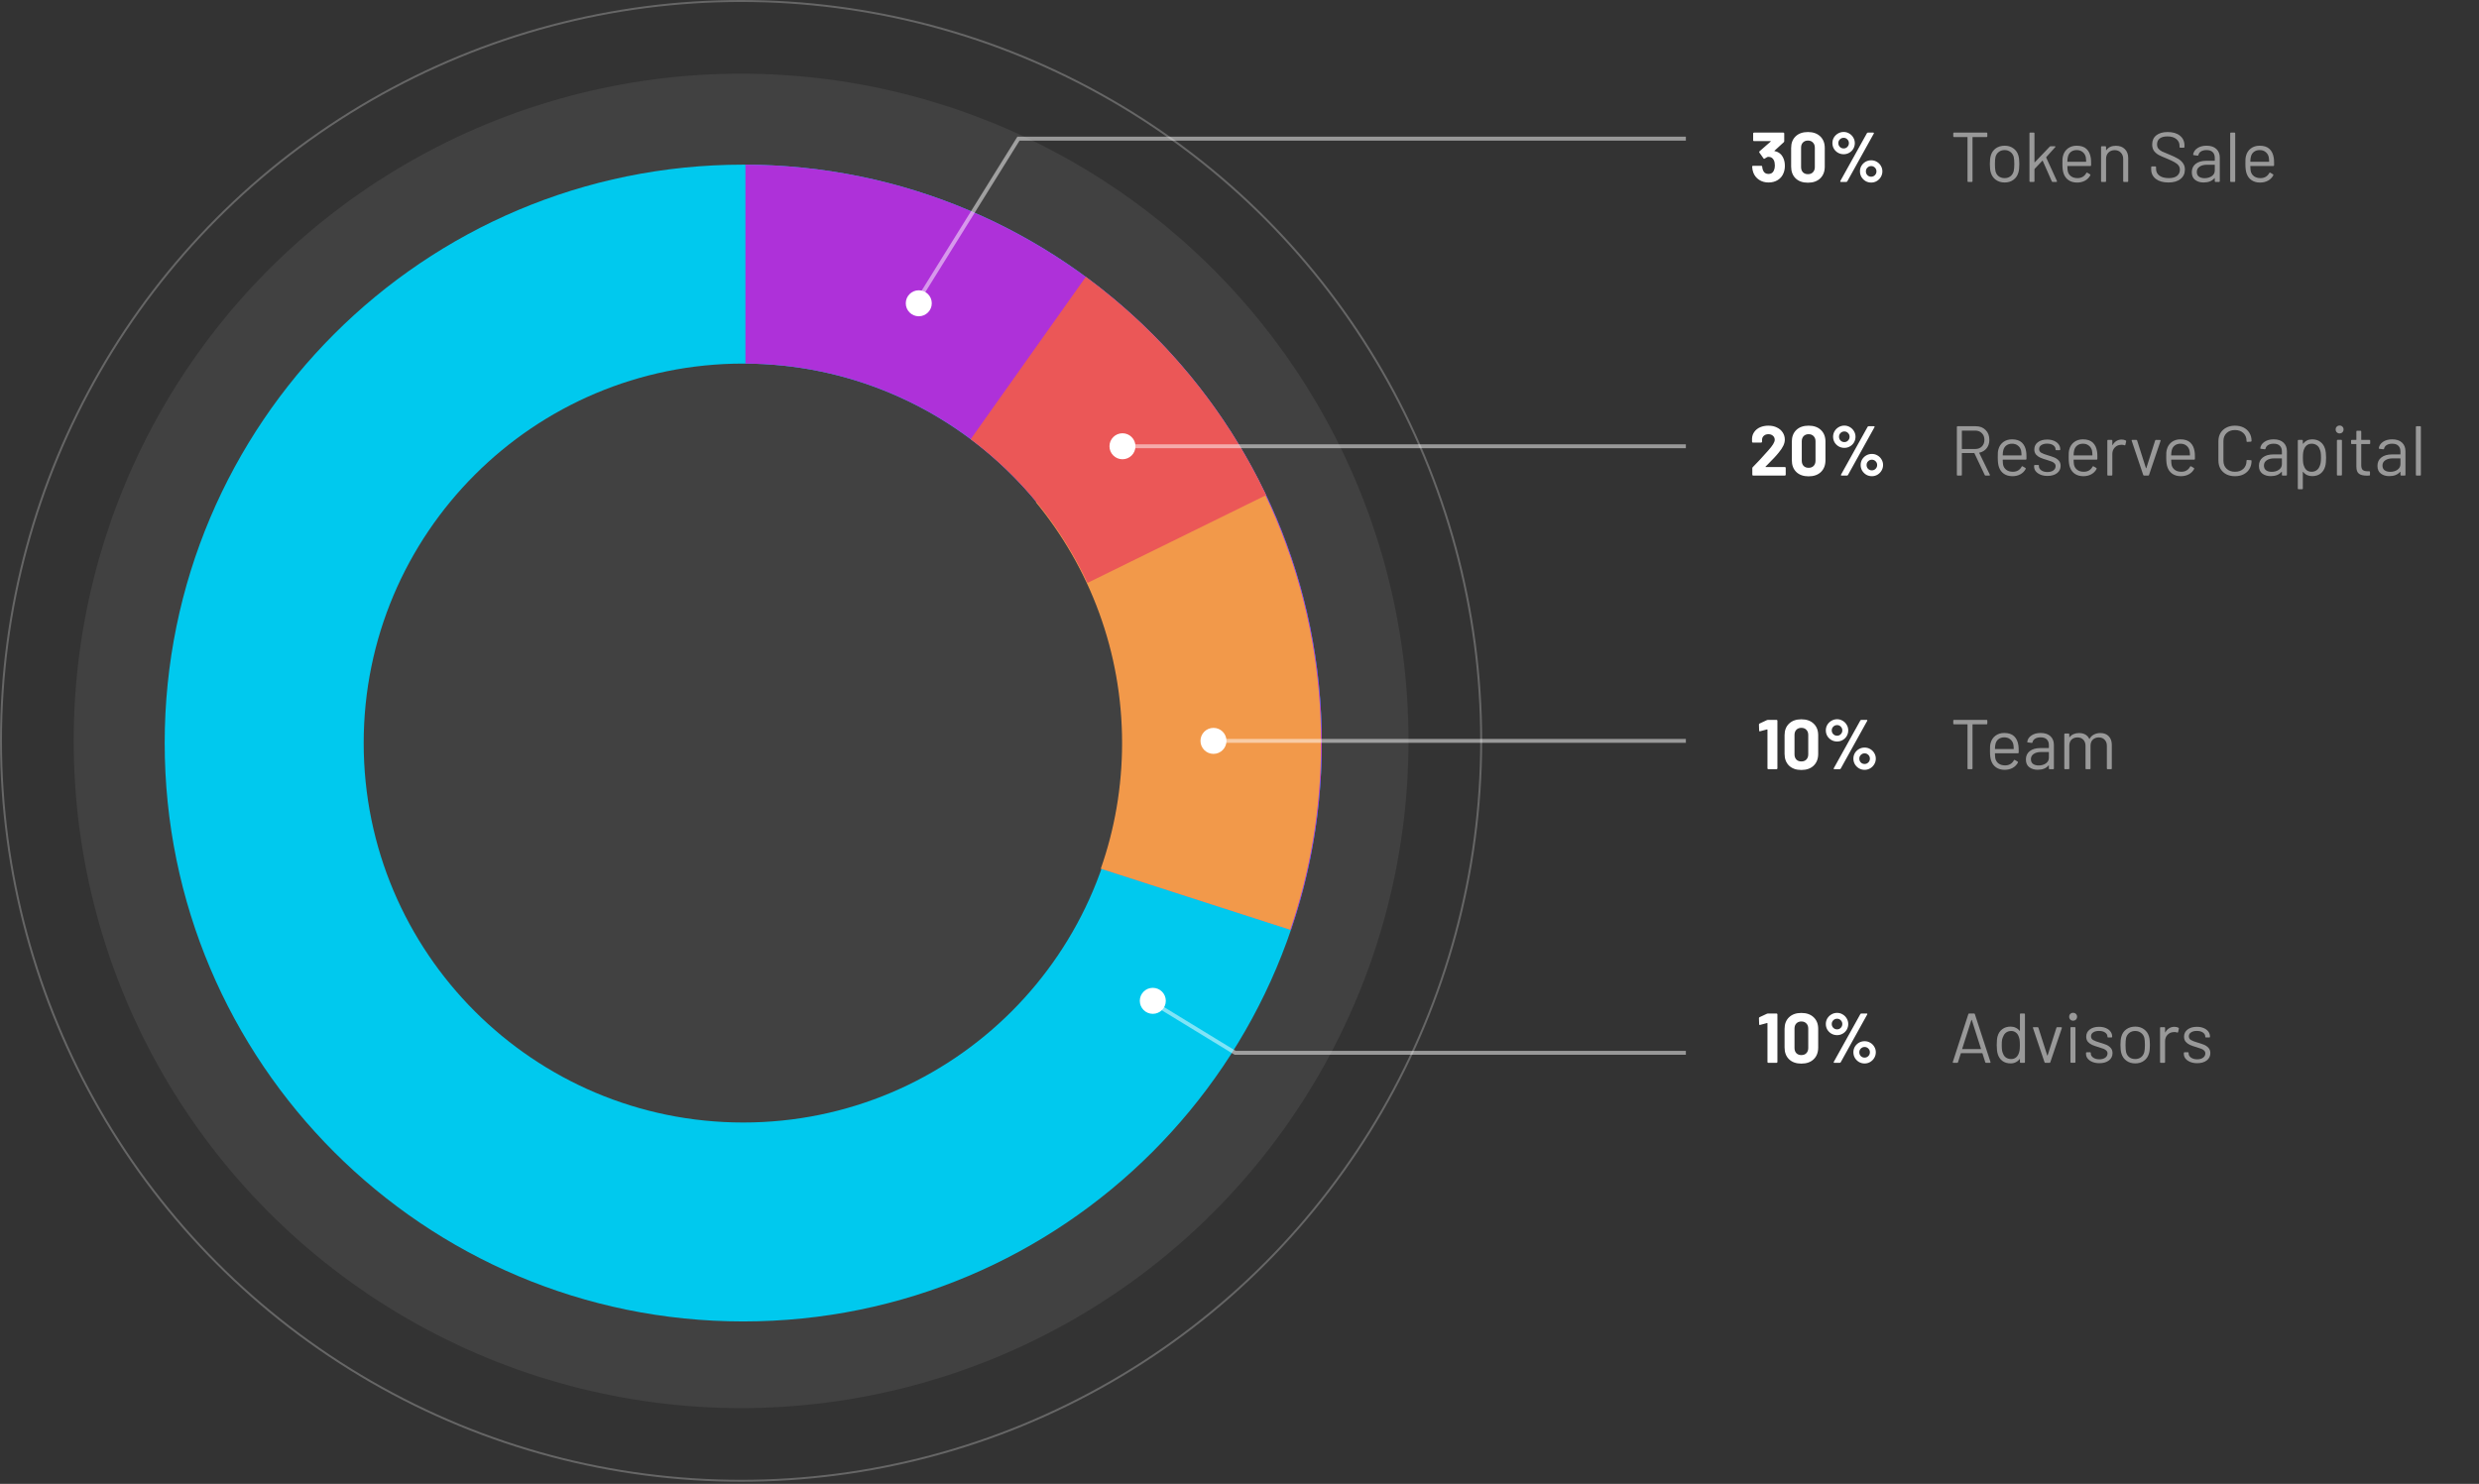 <svg width="633" height="379" viewBox="0 0 633 379" fill="none" xmlns="http://www.w3.org/2000/svg">
<rect x="0" y="0" width="633" height="379" fill="#333333" stroke="none"/>
<path d="M507.271 33.867C507.391 33.867 507.451 33.927 507.451 34.047V34.821C507.451 34.941 507.391 35.001 507.271 35.001H503.743C503.695 35.001 503.671 35.025 503.671 35.073V46.287C503.671 46.407 503.611 46.467 503.491 46.467H502.573C502.453 46.467 502.393 46.407 502.393 46.287V35.073C502.393 35.025 502.369 35.001 502.321 35.001H498.937C498.817 35.001 498.757 34.941 498.757 34.821V34.047C498.757 33.927 498.817 33.867 498.937 33.867H507.271ZM511.879 46.611C511.015 46.611 510.271 46.389 509.647 45.945C509.023 45.501 508.591 44.889 508.351 44.109C508.183 43.557 508.099 42.819 508.099 41.895C508.099 40.971 508.183 40.239 508.351 39.699C508.579 38.931 509.005 38.325 509.629 37.881C510.253 37.437 511.009 37.215 511.897 37.215C512.749 37.215 513.481 37.437 514.093 37.881C514.717 38.325 515.143 38.925 515.371 39.681C515.539 40.197 515.623 40.935 515.623 41.895C515.623 42.867 515.539 43.605 515.371 44.109C515.143 44.889 514.717 45.501 514.093 45.945C513.481 46.389 512.743 46.611 511.879 46.611ZM511.879 45.495C512.455 45.495 512.947 45.339 513.355 45.027C513.763 44.703 514.039 44.271 514.183 43.731C514.291 43.299 514.345 42.693 514.345 41.913C514.345 41.121 514.297 40.515 514.201 40.095C514.057 39.555 513.775 39.129 513.355 38.817C512.947 38.493 512.449 38.331 511.861 38.331C511.273 38.331 510.775 38.493 510.367 38.817C509.959 39.129 509.683 39.555 509.539 40.095C509.443 40.515 509.395 41.121 509.395 41.913C509.395 42.705 509.443 43.311 509.539 43.731C509.671 44.271 509.941 44.703 510.349 45.027C510.769 45.339 511.279 45.495 511.879 45.495ZM518.394 46.467C518.274 46.467 518.214 46.407 518.214 46.287V34.047C518.214 33.927 518.274 33.867 518.394 33.867H519.312C519.432 33.867 519.492 33.927 519.492 34.047V41.409C519.492 41.433 519.498 41.451 519.51 41.463C519.534 41.475 519.558 41.469 519.582 41.445L523.398 37.449C523.458 37.389 523.53 37.359 523.614 37.359H524.694C524.766 37.359 524.814 37.383 524.838 37.431C524.862 37.479 524.85 37.527 524.802 37.575L522.498 40.131C522.474 40.155 522.468 40.185 522.48 40.221L525.234 46.251L525.252 46.323C525.252 46.419 525.198 46.467 525.09 46.467H524.118C524.022 46.467 523.956 46.419 523.92 46.323L521.598 41.067C521.574 41.019 521.544 41.013 521.508 41.049L519.528 43.137C519.504 43.161 519.492 43.191 519.492 43.227V46.287C519.492 46.407 519.432 46.467 519.312 46.467H518.394ZM533.881 40.383C533.929 40.719 533.953 41.139 533.953 41.643V42.219C533.953 42.339 533.893 42.399 533.773 42.399H527.959C527.911 42.399 527.887 42.423 527.887 42.471C527.911 43.131 527.947 43.557 527.995 43.749C528.127 44.289 528.409 44.715 528.841 45.027C529.273 45.339 529.825 45.495 530.497 45.495C531.001 45.495 531.445 45.381 531.829 45.153C532.213 44.925 532.513 44.601 532.729 44.181C532.801 44.073 532.885 44.049 532.981 44.109L533.683 44.523C533.779 44.583 533.803 44.667 533.755 44.775C533.455 45.351 533.005 45.807 532.405 46.143C531.805 46.467 531.115 46.629 530.335 46.629C529.483 46.617 528.769 46.413 528.193 46.017C527.617 45.621 527.203 45.069 526.951 44.361C526.735 43.785 526.627 42.957 526.627 41.877C526.627 41.373 526.633 40.965 526.645 40.653C526.669 40.329 526.717 40.041 526.789 39.789C526.993 39.009 527.401 38.385 528.013 37.917C528.637 37.449 529.387 37.215 530.263 37.215C531.355 37.215 532.195 37.491 532.783 38.043C533.371 38.595 533.737 39.375 533.881 40.383ZM530.263 38.331C529.675 38.331 529.183 38.487 528.787 38.799C528.403 39.099 528.151 39.507 528.031 40.023C527.959 40.275 527.911 40.683 527.887 41.247C527.887 41.295 527.911 41.319 527.959 41.319H532.621C532.669 41.319 532.693 41.295 532.693 41.247C532.669 40.707 532.633 40.323 532.585 40.095C532.453 39.555 532.183 39.129 531.775 38.817C531.379 38.493 530.875 38.331 530.263 38.331ZM540.275 37.233C541.235 37.233 541.997 37.515 542.561 38.079C543.137 38.643 543.425 39.399 543.425 40.347V46.287C543.425 46.407 543.365 46.467 543.245 46.467H542.327C542.207 46.467 542.147 46.407 542.147 46.287V40.599C542.147 39.939 541.943 39.399 541.535 38.979C541.139 38.559 540.623 38.349 539.987 38.349C539.327 38.349 538.793 38.553 538.385 38.961C537.977 39.369 537.773 39.903 537.773 40.563V46.287C537.773 46.407 537.713 46.467 537.593 46.467H536.675C536.555 46.467 536.495 46.407 536.495 46.287V37.539C536.495 37.419 536.555 37.359 536.675 37.359H537.593C537.713 37.359 537.773 37.419 537.773 37.539V38.313C537.773 38.337 537.779 38.355 537.791 38.367C537.815 38.379 537.833 38.373 537.845 38.349C538.373 37.605 539.183 37.233 540.275 37.233ZM553.69 46.611C552.334 46.611 551.26 46.305 550.468 45.693C549.688 45.081 549.298 44.265 549.298 43.245V42.687C549.298 42.567 549.358 42.507 549.478 42.507H550.36C550.48 42.507 550.54 42.567 550.54 42.687V43.173C550.54 43.869 550.828 44.433 551.404 44.865C551.98 45.285 552.778 45.495 553.798 45.495C554.722 45.495 555.424 45.303 555.904 44.919C556.384 44.523 556.624 44.001 556.624 43.353C556.624 42.933 556.51 42.573 556.282 42.273C556.066 41.973 555.724 41.691 555.256 41.427C554.8 41.163 554.152 40.857 553.312 40.509C552.412 40.149 551.71 39.837 551.206 39.573C550.714 39.297 550.312 38.949 550 38.529C549.7 38.097 549.55 37.557 549.55 36.909C549.55 35.901 549.898 35.121 550.594 34.569C551.302 34.005 552.268 33.723 553.492 33.723C554.824 33.723 555.874 34.035 556.642 34.659C557.41 35.283 557.794 36.111 557.794 37.143V37.539C557.794 37.659 557.734 37.719 557.614 37.719H556.714C556.594 37.719 556.534 37.659 556.534 37.539V37.215C556.534 36.519 556.258 35.949 555.706 35.505C555.166 35.061 554.41 34.839 553.438 34.839C552.586 34.839 551.932 35.013 551.476 35.361C551.02 35.709 550.792 36.213 550.792 36.873C550.792 37.305 550.9 37.665 551.116 37.953C551.344 38.229 551.662 38.475 552.07 38.691C552.49 38.895 553.132 39.165 553.996 39.501C554.872 39.861 555.574 40.197 556.102 40.509C556.642 40.821 557.074 41.205 557.398 41.661C557.734 42.105 557.902 42.651 557.902 43.299C557.902 44.307 557.53 45.111 556.786 45.711C556.042 46.311 555.01 46.611 553.69 46.611ZM563.428 37.215C564.508 37.215 565.342 37.491 565.93 38.043C566.518 38.595 566.812 39.327 566.812 40.239V46.287C566.812 46.407 566.752 46.467 566.632 46.467H565.714C565.594 46.467 565.534 46.407 565.534 46.287V45.549C565.534 45.525 565.522 45.507 565.498 45.495C565.486 45.483 565.468 45.489 565.444 45.513C565.144 45.873 564.754 46.149 564.274 46.341C563.794 46.521 563.26 46.611 562.672 46.611C561.82 46.611 561.106 46.395 560.53 45.963C559.954 45.531 559.666 44.871 559.666 43.983C559.666 43.083 559.99 42.375 560.638 41.859C561.298 41.331 562.21 41.067 563.374 41.067H565.462C565.51 41.067 565.534 41.043 565.534 40.995V40.311C565.534 39.699 565.36 39.219 565.012 38.871C564.676 38.511 564.148 38.331 563.428 38.331C562.852 38.331 562.384 38.445 562.024 38.673C561.664 38.889 561.442 39.195 561.358 39.591C561.322 39.711 561.25 39.765 561.142 39.753L560.17 39.627C560.038 39.603 559.984 39.555 560.008 39.483C560.104 38.811 560.464 38.265 561.088 37.845C561.712 37.425 562.492 37.215 563.428 37.215ZM562.924 45.513C563.632 45.513 564.244 45.339 564.76 44.991C565.276 44.631 565.534 44.151 565.534 43.551V42.147C565.534 42.099 565.51 42.075 565.462 42.075H563.572C562.78 42.075 562.144 42.237 561.664 42.561C561.184 42.885 560.944 43.335 560.944 43.911C560.944 44.439 561.124 44.841 561.484 45.117C561.856 45.381 562.336 45.513 562.924 45.513ZM569.651 46.467C569.531 46.467 569.471 46.407 569.471 46.287V34.047C569.471 33.927 569.531 33.867 569.651 33.867H570.569C570.689 33.867 570.749 33.927 570.749 34.047V46.287C570.749 46.407 570.689 46.467 570.569 46.467H569.651ZM580.604 40.383C580.652 40.719 580.676 41.139 580.676 41.643V42.219C580.676 42.339 580.616 42.399 580.496 42.399H574.682C574.634 42.399 574.61 42.423 574.61 42.471C574.634 43.131 574.67 43.557 574.718 43.749C574.85 44.289 575.132 44.715 575.564 45.027C575.996 45.339 576.548 45.495 577.22 45.495C577.724 45.495 578.168 45.381 578.552 45.153C578.936 44.925 579.236 44.601 579.452 44.181C579.524 44.073 579.608 44.049 579.704 44.109L580.406 44.523C580.502 44.583 580.526 44.667 580.478 44.775C580.178 45.351 579.728 45.807 579.128 46.143C578.528 46.467 577.838 46.629 577.058 46.629C576.206 46.617 575.492 46.413 574.916 46.017C574.34 45.621 573.926 45.069 573.674 44.361C573.458 43.785 573.35 42.957 573.35 41.877C573.35 41.373 573.356 40.965 573.368 40.653C573.392 40.329 573.44 40.041 573.512 39.789C573.716 39.009 574.124 38.385 574.736 37.917C575.36 37.449 576.11 37.215 576.986 37.215C578.078 37.215 578.918 37.491 579.506 38.043C580.094 38.595 580.46 39.375 580.604 40.383ZM576.986 38.331C576.398 38.331 575.906 38.487 575.51 38.799C575.126 39.099 574.874 39.507 574.754 40.023C574.682 40.275 574.634 40.683 574.61 41.247C574.61 41.295 574.634 41.319 574.682 41.319H579.344C579.392 41.319 579.416 41.295 579.416 41.247C579.392 40.707 579.356 40.323 579.308 40.095C579.176 39.555 578.906 39.129 578.498 38.817C578.102 38.493 577.598 38.331 576.986 38.331ZM507.019 121.467C506.911 121.467 506.839 121.425 506.803 121.341L504.157 115.761C504.145 115.725 504.121 115.707 504.085 115.707H501.025C500.977 115.707 500.953 115.731 500.953 115.779V121.287C500.953 121.407 500.893 121.467 500.773 121.467H499.855C499.735 121.467 499.675 121.407 499.675 121.287V109.047C499.675 108.927 499.735 108.867 499.855 108.867H504.517C505.549 108.867 506.383 109.191 507.019 109.839C507.655 110.475 507.973 111.309 507.973 112.341C507.973 113.181 507.745 113.895 507.289 114.483C506.833 115.071 506.215 115.449 505.435 115.617C505.387 115.641 505.375 115.671 505.399 115.707L508.099 121.251C508.111 121.275 508.117 121.305 508.117 121.341C508.117 121.425 508.069 121.467 507.973 121.467H507.019ZM501.025 109.983C500.977 109.983 500.953 110.007 500.953 110.055V114.609C500.953 114.657 500.977 114.681 501.025 114.681H504.373C505.069 114.681 505.633 114.465 506.065 114.033C506.497 113.601 506.713 113.037 506.713 112.341C506.713 111.645 506.497 111.081 506.065 110.649C505.633 110.205 505.069 109.983 504.373 109.983H501.025ZM517.375 115.383C517.423 115.719 517.447 116.139 517.447 116.643V117.219C517.447 117.339 517.387 117.399 517.267 117.399H511.453C511.405 117.399 511.381 117.423 511.381 117.471C511.405 118.131 511.441 118.557 511.489 118.749C511.621 119.289 511.903 119.715 512.335 120.027C512.767 120.339 513.319 120.495 513.991 120.495C514.495 120.495 514.939 120.381 515.323 120.153C515.707 119.925 516.007 119.601 516.223 119.181C516.295 119.073 516.379 119.049 516.475 119.109L517.177 119.523C517.273 119.583 517.297 119.667 517.249 119.775C516.949 120.351 516.499 120.807 515.899 121.143C515.299 121.467 514.609 121.629 513.829 121.629C512.977 121.617 512.263 121.413 511.687 121.017C511.111 120.621 510.697 120.069 510.445 119.361C510.229 118.785 510.121 117.957 510.121 116.877C510.121 116.373 510.127 115.965 510.139 115.653C510.163 115.329 510.211 115.041 510.283 114.789C510.487 114.009 510.895 113.385 511.507 112.917C512.131 112.449 512.881 112.215 513.757 112.215C514.849 112.215 515.689 112.491 516.277 113.043C516.865 113.595 517.231 114.375 517.375 115.383ZM513.757 113.331C513.169 113.331 512.677 113.487 512.281 113.799C511.897 114.099 511.645 114.507 511.525 115.023C511.453 115.275 511.405 115.683 511.381 116.247C511.381 116.295 511.405 116.319 511.453 116.319H516.115C516.163 116.319 516.187 116.295 516.187 116.247C516.163 115.707 516.127 115.323 516.079 115.095C515.947 114.555 515.677 114.129 515.269 113.817C514.873 113.493 514.369 113.331 513.757 113.331ZM522.819 121.557C522.147 121.557 521.547 121.449 521.019 121.233C520.503 121.017 520.101 120.729 519.813 120.369C519.537 120.009 519.399 119.607 519.399 119.163V118.947C519.399 118.827 519.459 118.767 519.579 118.767H520.443C520.563 118.767 520.623 118.827 520.623 118.947V119.091C520.623 119.487 520.827 119.835 521.235 120.135C521.655 120.423 522.177 120.567 522.801 120.567C523.425 120.567 523.929 120.429 524.313 120.153C524.697 119.865 524.889 119.505 524.889 119.073C524.889 118.773 524.787 118.527 524.583 118.335C524.391 118.143 524.157 117.993 523.881 117.885C523.617 117.777 523.203 117.639 522.639 117.471C521.967 117.279 521.415 117.087 520.983 116.895C520.551 116.703 520.185 116.439 519.885 116.103C519.597 115.755 519.453 115.317 519.453 114.789C519.453 114.021 519.753 113.409 520.353 112.953C520.953 112.497 521.745 112.269 522.729 112.269C523.389 112.269 523.971 112.377 524.475 112.593C524.991 112.809 525.387 113.109 525.663 113.493C525.939 113.865 526.077 114.285 526.077 114.753V114.807C526.077 114.927 526.017 114.987 525.897 114.987H525.051C524.931 114.987 524.871 114.927 524.871 114.807V114.753C524.871 114.345 524.673 114.003 524.277 113.727C523.893 113.451 523.371 113.313 522.711 113.313C522.099 113.313 521.607 113.439 521.235 113.691C520.863 113.931 520.677 114.267 520.677 114.699C520.677 115.107 520.857 115.419 521.217 115.635C521.577 115.851 522.135 116.067 522.891 116.283C523.587 116.487 524.151 116.679 524.583 116.859C525.015 117.039 525.387 117.303 525.699 117.651C526.011 117.987 526.167 118.431 526.167 118.983C526.167 119.763 525.861 120.387 525.249 120.855C524.637 121.323 523.827 121.557 522.819 121.557ZM535.481 115.383C535.529 115.719 535.553 116.139 535.553 116.643V117.219C535.553 117.339 535.493 117.399 535.373 117.399H529.559C529.511 117.399 529.487 117.423 529.487 117.471C529.511 118.131 529.547 118.557 529.595 118.749C529.727 119.289 530.009 119.715 530.441 120.027C530.873 120.339 531.425 120.495 532.097 120.495C532.601 120.495 533.045 120.381 533.429 120.153C533.813 119.925 534.113 119.601 534.329 119.181C534.401 119.073 534.485 119.049 534.581 119.109L535.283 119.523C535.379 119.583 535.403 119.667 535.355 119.775C535.055 120.351 534.605 120.807 534.005 121.143C533.405 121.467 532.715 121.629 531.935 121.629C531.083 121.617 530.369 121.413 529.793 121.017C529.217 120.621 528.803 120.069 528.551 119.361C528.335 118.785 528.227 117.957 528.227 116.877C528.227 116.373 528.233 115.965 528.245 115.653C528.269 115.329 528.317 115.041 528.389 114.789C528.593 114.009 529.001 113.385 529.613 112.917C530.237 112.449 530.987 112.215 531.863 112.215C532.955 112.215 533.795 112.491 534.383 113.043C534.971 113.595 535.337 114.375 535.481 115.383ZM531.863 113.331C531.275 113.331 530.783 113.487 530.387 113.799C530.003 114.099 529.751 114.507 529.631 115.023C529.559 115.275 529.511 115.683 529.487 116.247C529.487 116.295 529.511 116.319 529.559 116.319H534.221C534.269 116.319 534.293 116.295 534.293 116.247C534.269 115.707 534.233 115.323 534.185 115.095C534.053 114.555 533.783 114.129 533.375 113.817C532.979 113.493 532.475 113.331 531.863 113.331ZM541.767 112.269C542.163 112.269 542.505 112.347 542.793 112.503C542.889 112.551 542.925 112.629 542.901 112.737L542.703 113.619C542.667 113.739 542.589 113.775 542.469 113.727C542.265 113.643 542.031 113.601 541.767 113.601L541.533 113.619C540.909 113.643 540.393 113.877 539.985 114.321C539.577 114.753 539.373 115.305 539.373 115.977V121.287C539.373 121.407 539.313 121.467 539.193 121.467H538.275C538.155 121.467 538.095 121.407 538.095 121.287V112.539C538.095 112.419 538.155 112.359 538.275 112.359H539.193C539.313 112.359 539.373 112.419 539.373 112.539V113.637C539.373 113.673 539.379 113.697 539.391 113.709C539.415 113.709 539.433 113.697 539.445 113.673C539.697 113.229 540.015 112.887 540.399 112.647C540.795 112.395 541.251 112.269 541.767 112.269ZM547.483 121.467C547.375 121.467 547.303 121.419 547.267 121.323L544.315 112.557L544.297 112.485C544.297 112.401 544.351 112.359 544.459 112.359H545.485C545.593 112.359 545.665 112.407 545.701 112.503L547.951 119.559C547.963 119.583 547.981 119.595 548.005 119.595C548.029 119.595 548.047 119.583 548.059 119.559L550.309 112.503C550.345 112.407 550.417 112.359 550.525 112.359L551.551 112.377C551.683 112.377 551.731 112.443 551.695 112.575L548.743 121.323C548.707 121.419 548.635 121.467 548.527 121.467H547.483ZM560.389 115.383C560.437 115.719 560.461 116.139 560.461 116.643V117.219C560.461 117.339 560.401 117.399 560.281 117.399H554.467C554.419 117.399 554.395 117.423 554.395 117.471C554.419 118.131 554.455 118.557 554.503 118.749C554.635 119.289 554.917 119.715 555.349 120.027C555.781 120.339 556.333 120.495 557.005 120.495C557.509 120.495 557.953 120.381 558.337 120.153C558.721 119.925 559.021 119.601 559.237 119.181C559.309 119.073 559.393 119.049 559.489 119.109L560.191 119.523C560.287 119.583 560.311 119.667 560.263 119.775C559.963 120.351 559.513 120.807 558.913 121.143C558.313 121.467 557.623 121.629 556.843 121.629C555.991 121.617 555.277 121.413 554.701 121.017C554.125 120.621 553.711 120.069 553.459 119.361C553.243 118.785 553.135 117.957 553.135 116.877C553.135 116.373 553.141 115.965 553.153 115.653C553.177 115.329 553.225 115.041 553.297 114.789C553.501 114.009 553.909 113.385 554.521 112.917C555.145 112.449 555.895 112.215 556.771 112.215C557.863 112.215 558.703 112.491 559.291 113.043C559.879 113.595 560.245 114.375 560.389 115.383ZM556.771 113.331C556.183 113.331 555.691 113.487 555.295 113.799C554.911 114.099 554.659 114.507 554.539 115.023C554.467 115.275 554.419 115.683 554.395 116.247C554.395 116.295 554.419 116.319 554.467 116.319H559.129C559.177 116.319 559.201 116.295 559.201 116.247C559.177 115.707 559.141 115.323 559.093 115.095C558.961 114.555 558.691 114.129 558.283 113.817C557.887 113.493 557.383 113.331 556.771 113.331ZM570.692 121.629C569.852 121.629 569.114 121.467 568.478 121.143C567.842 120.807 567.344 120.339 566.984 119.739C566.636 119.127 566.462 118.425 566.462 117.633V112.683C566.462 111.903 566.636 111.213 566.984 110.613C567.344 110.013 567.842 109.551 568.478 109.227C569.114 108.891 569.852 108.723 570.692 108.723C571.532 108.723 572.27 108.885 572.906 109.209C573.542 109.533 574.034 109.989 574.382 110.577C574.742 111.165 574.922 111.843 574.922 112.611C574.922 112.671 574.904 112.719 574.868 112.755C574.832 112.791 574.79 112.809 574.742 112.809L573.824 112.863C573.704 112.863 573.644 112.809 573.644 112.701V112.647C573.644 111.795 573.374 111.117 572.834 110.613C572.294 110.097 571.58 109.839 570.692 109.839C569.804 109.839 569.09 110.097 568.55 110.613C568.01 111.129 567.74 111.807 567.74 112.647V117.687C567.74 118.527 568.01 119.205 568.55 119.721C569.09 120.237 569.804 120.495 570.692 120.495C571.58 120.495 572.294 120.243 572.834 119.739C573.374 119.223 573.644 118.539 573.644 117.687V117.651C573.644 117.543 573.704 117.489 573.824 117.489L574.742 117.543C574.862 117.543 574.922 117.597 574.922 117.705C574.922 118.485 574.742 119.175 574.382 119.775C574.034 120.363 573.542 120.819 572.906 121.143C572.27 121.467 571.532 121.629 570.692 121.629ZM580.567 112.215C581.647 112.215 582.481 112.491 583.069 113.043C583.657 113.595 583.951 114.327 583.951 115.239V121.287C583.951 121.407 583.891 121.467 583.771 121.467H582.853C582.733 121.467 582.673 121.407 582.673 121.287V120.549C582.673 120.525 582.661 120.507 582.637 120.495C582.625 120.483 582.607 120.489 582.583 120.513C582.283 120.873 581.893 121.149 581.413 121.341C580.933 121.521 580.399 121.611 579.811 121.611C578.959 121.611 578.245 121.395 577.669 120.963C577.093 120.531 576.805 119.871 576.805 118.983C576.805 118.083 577.129 117.375 577.777 116.859C578.437 116.331 579.349 116.067 580.513 116.067H582.601C582.649 116.067 582.673 116.043 582.673 115.995V115.311C582.673 114.699 582.499 114.219 582.151 113.871C581.815 113.511 581.287 113.331 580.567 113.331C579.991 113.331 579.523 113.445 579.163 113.673C578.803 113.889 578.581 114.195 578.497 114.591C578.461 114.711 578.389 114.765 578.281 114.753L577.309 114.627C577.177 114.603 577.123 114.555 577.147 114.483C577.243 113.811 577.603 113.265 578.227 112.845C578.851 112.425 579.631 112.215 580.567 112.215ZM580.063 120.513C580.771 120.513 581.383 120.339 581.899 119.991C582.415 119.631 582.673 119.151 582.673 118.551V117.147C582.673 117.099 582.649 117.075 582.601 117.075H580.711C579.919 117.075 579.283 117.237 578.803 117.561C578.323 117.885 578.083 118.335 578.083 118.911C578.083 119.439 578.263 119.841 578.623 120.117C578.995 120.381 579.475 120.513 580.063 120.513ZM593.684 114.627C593.864 115.203 593.954 115.965 593.954 116.913C593.954 117.873 593.876 118.617 593.72 119.145C593.504 119.913 593.108 120.519 592.532 120.963C591.968 121.395 591.254 121.611 590.39 121.611C589.922 121.611 589.49 121.521 589.094 121.341C588.698 121.149 588.368 120.879 588.104 120.531C588.08 120.507 588.056 120.501 588.032 120.513C588.02 120.513 588.014 120.525 588.014 120.549V124.779C588.014 124.899 587.954 124.959 587.834 124.959H586.916C586.796 124.959 586.736 124.899 586.736 124.779V112.539C586.736 112.419 586.796 112.359 586.916 112.359H587.834C587.954 112.359 588.014 112.419 588.014 112.539V113.295C588.014 113.319 588.02 113.337 588.032 113.349C588.056 113.349 588.08 113.337 588.104 113.313C588.368 112.965 588.692 112.695 589.076 112.503C589.472 112.311 589.91 112.215 590.39 112.215C591.23 112.215 591.932 112.431 592.496 112.863C593.072 113.295 593.468 113.883 593.684 114.627ZM592.262 119.181C592.394 118.917 592.49 118.623 592.55 118.299C592.622 117.963 592.658 117.501 592.658 116.913C592.658 116.349 592.634 115.911 592.586 115.599C592.538 115.275 592.454 114.987 592.334 114.735C592.19 114.303 591.932 113.961 591.56 113.709C591.2 113.457 590.768 113.331 590.264 113.331C589.784 113.331 589.382 113.457 589.058 113.709C588.734 113.961 588.494 114.297 588.338 114.717C588.23 114.957 588.152 115.239 588.104 115.563C588.056 115.887 588.032 116.337 588.032 116.913C588.032 117.489 588.056 117.945 588.104 118.281C588.152 118.605 588.236 118.893 588.356 119.145C588.5 119.553 588.734 119.883 589.058 120.135C589.394 120.375 589.79 120.495 590.246 120.495C590.726 120.495 591.14 120.375 591.488 120.135C591.848 119.895 592.106 119.577 592.262 119.181ZM597.406 110.703C597.118 110.703 596.878 110.607 596.686 110.415C596.494 110.223 596.398 109.983 596.398 109.695C596.398 109.395 596.494 109.155 596.686 108.975C596.878 108.783 597.118 108.687 597.406 108.687C597.694 108.687 597.934 108.783 598.126 108.975C598.318 109.155 598.414 109.395 598.414 109.695C598.414 109.983 598.318 110.223 598.126 110.415C597.934 110.607 597.694 110.703 597.406 110.703ZM596.902 121.449C596.782 121.449 596.722 121.389 596.722 121.269V112.521C596.722 112.401 596.782 112.341 596.902 112.341H597.82C597.94 112.341 598 112.401 598 112.521V121.269C598 121.389 597.94 121.449 597.82 121.449H596.902ZM605.216 113.241C605.216 113.361 605.156 113.421 605.036 113.421H603.002C602.954 113.421 602.93 113.445 602.93 113.493V118.803C602.93 119.379 603.056 119.787 603.308 120.027C603.572 120.255 603.98 120.369 604.532 120.369H604.982C605.102 120.369 605.162 120.429 605.162 120.549V121.287C605.162 121.407 605.102 121.467 604.982 121.467C604.838 121.479 604.616 121.485 604.316 121.485C603.452 121.485 602.798 121.323 602.354 120.999C601.91 120.675 601.688 120.075 601.688 119.199V113.493C601.688 113.445 601.664 113.421 601.616 113.421H600.518C600.398 113.421 600.338 113.361 600.338 113.241V112.539C600.338 112.419 600.398 112.359 600.518 112.359H601.616C601.664 112.359 601.688 112.335 601.688 112.287V110.199C601.688 110.079 601.748 110.019 601.868 110.019H602.75C602.87 110.019 602.93 110.079 602.93 110.199V112.287C602.93 112.335 602.954 112.359 603.002 112.359H605.036C605.156 112.359 605.216 112.419 605.216 112.539V113.241ZM610.836 112.215C611.916 112.215 612.75 112.491 613.338 113.043C613.926 113.595 614.22 114.327 614.22 115.239V121.287C614.22 121.407 614.16 121.467 614.04 121.467H613.122C613.002 121.467 612.942 121.407 612.942 121.287V120.549C612.942 120.525 612.93 120.507 612.906 120.495C612.894 120.483 612.876 120.489 612.852 120.513C612.552 120.873 612.162 121.149 611.682 121.341C611.202 121.521 610.668 121.611 610.08 121.611C609.228 121.611 608.514 121.395 607.938 120.963C607.362 120.531 607.074 119.871 607.074 118.983C607.074 118.083 607.398 117.375 608.046 116.859C608.706 116.331 609.618 116.067 610.782 116.067H612.87C612.918 116.067 612.942 116.043 612.942 115.995V115.311C612.942 114.699 612.768 114.219 612.42 113.871C612.084 113.511 611.556 113.331 610.836 113.331C610.26 113.331 609.792 113.445 609.432 113.673C609.072 113.889 608.85 114.195 608.766 114.591C608.73 114.711 608.658 114.765 608.55 114.753L607.578 114.627C607.446 114.603 607.392 114.555 607.416 114.483C607.512 113.811 607.872 113.265 608.496 112.845C609.12 112.425 609.9 112.215 610.836 112.215ZM610.332 120.513C611.04 120.513 611.652 120.339 612.168 119.991C612.684 119.631 612.942 119.151 612.942 118.551V117.147C612.942 117.099 612.918 117.075 612.87 117.075H610.98C610.188 117.075 609.552 117.237 609.072 117.561C608.592 117.885 608.352 118.335 608.352 118.911C608.352 119.439 608.532 119.841 608.892 120.117C609.264 120.381 609.744 120.513 610.332 120.513ZM617.06 121.467C616.94 121.467 616.88 121.407 616.88 121.287V109.047C616.88 108.927 616.94 108.867 617.06 108.867H617.978C618.098 108.867 618.158 108.927 618.158 109.047V121.287C618.158 121.407 618.098 121.467 617.978 121.467H617.06ZM507.271 183.867C507.391 183.867 507.451 183.927 507.451 184.047V184.821C507.451 184.941 507.391 185.001 507.271 185.001H503.743C503.695 185.001 503.671 185.025 503.671 185.073V196.287C503.671 196.407 503.611 196.467 503.491 196.467H502.573C502.453 196.467 502.393 196.407 502.393 196.287V185.073C502.393 185.025 502.369 185.001 502.321 185.001H498.937C498.817 185.001 498.757 184.941 498.757 184.821V184.047C498.757 183.927 498.817 183.867 498.937 183.867H507.271ZM515.389 190.383C515.437 190.719 515.461 191.139 515.461 191.643V192.219C515.461 192.339 515.401 192.399 515.281 192.399H509.467C509.419 192.399 509.395 192.423 509.395 192.471C509.419 193.131 509.455 193.557 509.503 193.749C509.635 194.289 509.917 194.715 510.349 195.027C510.781 195.339 511.333 195.495 512.005 195.495C512.509 195.495 512.953 195.381 513.337 195.153C513.721 194.925 514.021 194.601 514.237 194.181C514.309 194.073 514.393 194.049 514.489 194.109L515.191 194.523C515.287 194.583 515.311 194.667 515.263 194.775C514.963 195.351 514.513 195.807 513.913 196.143C513.313 196.467 512.623 196.629 511.843 196.629C510.991 196.617 510.277 196.413 509.701 196.017C509.125 195.621 508.711 195.069 508.459 194.361C508.243 193.785 508.135 192.957 508.135 191.877C508.135 191.373 508.141 190.965 508.153 190.653C508.177 190.329 508.225 190.041 508.297 189.789C508.501 189.009 508.909 188.385 509.521 187.917C510.145 187.449 510.895 187.215 511.771 187.215C512.863 187.215 513.703 187.491 514.291 188.043C514.879 188.595 515.245 189.375 515.389 190.383ZM511.771 188.331C511.183 188.331 510.691 188.487 510.295 188.799C509.911 189.099 509.659 189.507 509.539 190.023C509.467 190.275 509.419 190.683 509.395 191.247C509.395 191.295 509.419 191.319 509.467 191.319H514.129C514.177 191.319 514.201 191.295 514.201 191.247C514.177 190.707 514.141 190.323 514.093 190.095C513.961 189.555 513.691 189.129 513.283 188.817C512.887 188.493 512.383 188.331 511.771 188.331ZM521.065 187.215C522.145 187.215 522.979 187.491 523.567 188.043C524.155 188.595 524.449 189.327 524.449 190.239V196.287C524.449 196.407 524.389 196.467 524.269 196.467H523.351C523.231 196.467 523.171 196.407 523.171 196.287V195.549C523.171 195.525 523.159 195.507 523.135 195.495C523.123 195.483 523.105 195.489 523.081 195.513C522.781 195.873 522.391 196.149 521.911 196.341C521.431 196.521 520.897 196.611 520.309 196.611C519.457 196.611 518.743 196.395 518.167 195.963C517.591 195.531 517.303 194.871 517.303 193.983C517.303 193.083 517.627 192.375 518.275 191.859C518.935 191.331 519.847 191.067 521.011 191.067H523.099C523.147 191.067 523.171 191.043 523.171 190.995V190.311C523.171 189.699 522.997 189.219 522.649 188.871C522.313 188.511 521.785 188.331 521.065 188.331C520.489 188.331 520.021 188.445 519.661 188.673C519.301 188.889 519.079 189.195 518.995 189.591C518.959 189.711 518.887 189.765 518.779 189.753L517.807 189.627C517.675 189.603 517.621 189.555 517.645 189.483C517.741 188.811 518.101 188.265 518.725 187.845C519.349 187.425 520.129 187.215 521.065 187.215ZM520.561 195.513C521.269 195.513 521.881 195.339 522.397 194.991C522.913 194.631 523.171 194.151 523.171 193.551V192.147C523.171 192.099 523.147 192.075 523.099 192.075H521.209C520.417 192.075 519.781 192.237 519.301 192.561C518.821 192.885 518.581 193.335 518.581 193.911C518.581 194.439 518.761 194.841 519.121 195.117C519.493 195.381 519.973 195.513 520.561 195.513ZM536.324 187.233C537.224 187.233 537.932 187.503 538.448 188.043C538.976 188.583 539.24 189.321 539.24 190.257V196.287C539.24 196.407 539.18 196.467 539.06 196.467H538.16C538.04 196.467 537.98 196.407 537.98 196.287V190.509C537.98 189.849 537.788 189.327 537.404 188.943C537.032 188.547 536.54 188.349 535.928 188.349C535.292 188.349 534.776 188.541 534.38 188.925C533.996 189.309 533.804 189.825 533.804 190.473V196.287C533.804 196.407 533.744 196.467 533.624 196.467H532.706C532.586 196.467 532.526 196.407 532.526 196.287V190.509C532.526 189.849 532.34 189.327 531.968 188.943C531.596 188.547 531.098 188.349 530.474 188.349C529.838 188.349 529.328 188.541 528.944 188.925C528.572 189.309 528.386 189.825 528.386 190.473V196.287C528.386 196.407 528.326 196.467 528.206 196.467H527.288C527.168 196.467 527.108 196.407 527.108 196.287V187.539C527.108 187.419 527.168 187.359 527.288 187.359H528.206C528.326 187.359 528.386 187.419 528.386 187.539V188.259C528.386 188.283 528.392 188.301 528.404 188.313C528.428 188.313 528.452 188.301 528.476 188.277C528.74 187.929 529.076 187.671 529.484 187.503C529.904 187.323 530.366 187.233 530.87 187.233C531.494 187.233 532.028 187.359 532.472 187.611C532.916 187.863 533.252 188.229 533.48 188.709C533.504 188.769 533.534 188.769 533.57 188.709C533.834 188.217 534.206 187.851 534.686 187.611C535.166 187.359 535.712 187.233 536.324 187.233ZM507.145 271.467C507.037 271.467 506.965 271.419 506.929 271.323L506.209 269.055C506.197 269.019 506.173 269.001 506.137 269.001H500.755C500.719 269.001 500.695 269.019 500.683 269.055L499.963 271.323C499.927 271.419 499.855 271.467 499.747 271.467H498.775C498.643 271.467 498.595 271.401 498.631 271.269L502.609 259.011C502.645 258.915 502.717 258.867 502.825 258.867H504.049C504.157 258.867 504.229 258.915 504.265 259.011L508.261 271.269L508.279 271.341C508.279 271.425 508.225 271.467 508.117 271.467H507.145ZM501.043 267.867C501.031 267.891 501.031 267.915 501.043 267.939C501.067 267.951 501.091 267.957 501.115 267.957H505.759C505.783 267.957 505.801 267.951 505.813 267.939C505.837 267.915 505.843 267.891 505.831 267.867L503.491 260.523C503.479 260.499 503.461 260.487 503.437 260.487C503.413 260.487 503.395 260.499 503.383 260.523L501.043 267.867ZM515.78 259.047C515.78 258.927 515.84 258.867 515.96 258.867H516.878C516.998 258.867 517.058 258.927 517.058 259.047V271.287C517.058 271.407 516.998 271.467 516.878 271.467H515.96C515.84 271.467 515.78 271.407 515.78 271.287V270.531C515.78 270.507 515.768 270.495 515.744 270.495C515.732 270.483 515.714 270.489 515.69 270.513C515.426 270.861 515.096 271.131 514.7 271.323C514.316 271.515 513.884 271.611 513.404 271.611C512.564 271.611 511.856 271.395 511.28 270.963C510.716 270.531 510.326 269.943 510.11 269.199C509.942 268.659 509.858 267.897 509.858 266.913C509.858 265.917 509.93 265.173 510.074 264.681C510.29 263.913 510.686 263.313 511.262 262.881C511.838 262.437 512.552 262.215 513.404 262.215C513.872 262.215 514.304 262.311 514.7 262.503C515.096 262.683 515.426 262.947 515.69 263.295C515.714 263.319 515.732 263.331 515.744 263.331C515.768 263.319 515.78 263.301 515.78 263.277V259.047ZM515.456 269.109C515.564 268.869 515.642 268.587 515.69 268.263C515.738 267.939 515.762 267.489 515.762 266.913C515.762 266.337 515.738 265.887 515.69 265.563C515.642 265.227 515.558 264.933 515.438 264.681C515.294 264.273 515.054 263.949 514.718 263.709C514.394 263.457 514.004 263.331 513.548 263.331C513.068 263.331 512.654 263.451 512.306 263.691C511.958 263.931 511.706 264.249 511.55 264.645C511.406 264.909 511.298 265.209 511.226 265.545C511.166 265.869 511.136 266.325 511.136 266.913C511.136 267.477 511.16 267.921 511.208 268.245C511.256 268.557 511.34 268.839 511.46 269.091C511.604 269.523 511.856 269.865 512.216 270.117C512.588 270.369 513.026 270.495 513.53 270.495C514.01 270.495 514.412 270.369 514.736 270.117C515.06 269.865 515.3 269.529 515.456 269.109ZM522.276 271.467C522.168 271.467 522.096 271.419 522.06 271.323L519.108 262.557L519.09 262.485C519.09 262.401 519.144 262.359 519.252 262.359H520.278C520.386 262.359 520.458 262.407 520.494 262.503L522.744 269.559C522.756 269.583 522.774 269.595 522.798 269.595C522.822 269.595 522.84 269.583 522.852 269.559L525.102 262.503C525.138 262.407 525.21 262.359 525.318 262.359L526.344 262.377C526.476 262.377 526.524 262.443 526.488 262.575L523.536 271.323C523.5 271.419 523.428 271.467 523.32 271.467H522.276ZM529.361 260.703C529.073 260.703 528.833 260.607 528.641 260.415C528.449 260.223 528.353 259.983 528.353 259.695C528.353 259.395 528.449 259.155 528.641 258.975C528.833 258.783 529.073 258.687 529.361 258.687C529.649 258.687 529.889 258.783 530.081 258.975C530.273 259.155 530.369 259.395 530.369 259.695C530.369 259.983 530.273 260.223 530.081 260.415C529.889 260.607 529.649 260.703 529.361 260.703ZM528.857 271.449C528.737 271.449 528.677 271.389 528.677 271.269V262.521C528.677 262.401 528.737 262.341 528.857 262.341H529.775C529.895 262.341 529.955 262.401 529.955 262.521V271.269C529.955 271.389 529.895 271.449 529.775 271.449H528.857ZM536.073 271.557C535.401 271.557 534.801 271.449 534.273 271.233C533.757 271.017 533.355 270.729 533.067 270.369C532.791 270.009 532.653 269.607 532.653 269.163V268.947C532.653 268.827 532.713 268.767 532.833 268.767H533.697C533.817 268.767 533.877 268.827 533.877 268.947V269.091C533.877 269.487 534.081 269.835 534.489 270.135C534.909 270.423 535.431 270.567 536.055 270.567C536.679 270.567 537.183 270.429 537.567 270.153C537.951 269.865 538.143 269.505 538.143 269.073C538.143 268.773 538.041 268.527 537.837 268.335C537.645 268.143 537.411 267.993 537.135 267.885C536.871 267.777 536.457 267.639 535.893 267.471C535.221 267.279 534.669 267.087 534.237 266.895C533.805 266.703 533.439 266.439 533.139 266.103C532.851 265.755 532.707 265.317 532.707 264.789C532.707 264.021 533.007 263.409 533.607 262.953C534.207 262.497 534.999 262.269 535.983 262.269C536.643 262.269 537.225 262.377 537.729 262.593C538.245 262.809 538.641 263.109 538.917 263.493C539.193 263.865 539.331 264.285 539.331 264.753V264.807C539.331 264.927 539.271 264.987 539.151 264.987H538.305C538.185 264.987 538.125 264.927 538.125 264.807V264.753C538.125 264.345 537.927 264.003 537.531 263.727C537.147 263.451 536.625 263.313 535.965 263.313C535.353 263.313 534.861 263.439 534.489 263.691C534.117 263.931 533.931 264.267 533.931 264.699C533.931 265.107 534.111 265.419 534.471 265.635C534.831 265.851 535.389 266.067 536.145 266.283C536.841 266.487 537.405 266.679 537.837 266.859C538.269 267.039 538.641 267.303 538.953 267.651C539.265 267.987 539.421 268.431 539.421 268.983C539.421 269.763 539.115 270.387 538.503 270.855C537.891 271.323 537.081 271.557 536.073 271.557ZM545.225 271.611C544.361 271.611 543.617 271.389 542.993 270.945C542.369 270.501 541.937 269.889 541.697 269.109C541.529 268.557 541.445 267.819 541.445 266.895C541.445 265.971 541.529 265.239 541.697 264.699C541.925 263.931 542.351 263.325 542.975 262.881C543.599 262.437 544.355 262.215 545.243 262.215C546.095 262.215 546.827 262.437 547.439 262.881C548.063 263.325 548.489 263.925 548.717 264.681C548.885 265.197 548.969 265.935 548.969 266.895C548.969 267.867 548.885 268.605 548.717 269.109C548.489 269.889 548.063 270.501 547.439 270.945C546.827 271.389 546.089 271.611 545.225 271.611ZM545.225 270.495C545.801 270.495 546.293 270.339 546.701 270.027C547.109 269.703 547.385 269.271 547.529 268.731C547.637 268.299 547.691 267.693 547.691 266.913C547.691 266.121 547.643 265.515 547.547 265.095C547.403 264.555 547.121 264.129 546.701 263.817C546.293 263.493 545.795 263.331 545.207 263.331C544.619 263.331 544.121 263.493 543.713 263.817C543.305 264.129 543.029 264.555 542.885 265.095C542.789 265.515 542.741 266.121 542.741 266.913C542.741 267.705 542.789 268.311 542.885 268.731C543.017 269.271 543.287 269.703 543.695 270.027C544.115 270.339 544.625 270.495 545.225 270.495ZM555.231 262.269C555.627 262.269 555.969 262.347 556.257 262.503C556.353 262.551 556.389 262.629 556.365 262.737L556.167 263.619C556.131 263.739 556.053 263.775 555.933 263.727C555.729 263.643 555.495 263.601 555.231 263.601L554.997 263.619C554.373 263.643 553.857 263.877 553.449 264.321C553.041 264.753 552.837 265.305 552.837 265.977V271.287C552.837 271.407 552.777 271.467 552.657 271.467H551.739C551.619 271.467 551.559 271.407 551.559 271.287V262.539C551.559 262.419 551.619 262.359 551.739 262.359H552.657C552.777 262.359 552.837 262.419 552.837 262.539V263.637C552.837 263.673 552.843 263.697 552.855 263.709C552.879 263.709 552.897 263.697 552.909 263.673C553.161 263.229 553.479 262.887 553.863 262.647C554.259 262.395 554.715 262.269 555.231 262.269ZM561.051 271.557C560.379 271.557 559.779 271.449 559.251 271.233C558.735 271.017 558.333 270.729 558.045 270.369C557.769 270.009 557.631 269.607 557.631 269.163V268.947C557.631 268.827 557.691 268.767 557.811 268.767H558.675C558.795 268.767 558.855 268.827 558.855 268.947V269.091C558.855 269.487 559.059 269.835 559.467 270.135C559.887 270.423 560.409 270.567 561.033 270.567C561.657 270.567 562.161 270.429 562.545 270.153C562.929 269.865 563.121 269.505 563.121 269.073C563.121 268.773 563.019 268.527 562.815 268.335C562.623 268.143 562.389 267.993 562.113 267.885C561.849 267.777 561.435 267.639 560.871 267.471C560.199 267.279 559.647 267.087 559.215 266.895C558.783 266.703 558.417 266.439 558.117 266.103C557.829 265.755 557.685 265.317 557.685 264.789C557.685 264.021 557.985 263.409 558.585 262.953C559.185 262.497 559.977 262.269 560.961 262.269C561.621 262.269 562.203 262.377 562.707 262.593C563.223 262.809 563.619 263.109 563.895 263.493C564.171 263.865 564.309 264.285 564.309 264.753V264.807C564.309 264.927 564.249 264.987 564.129 264.987H563.283C563.163 264.987 563.103 264.927 563.103 264.807V264.753C563.103 264.345 562.905 264.003 562.509 263.727C562.125 263.451 561.603 263.313 560.943 263.313C560.331 263.313 559.839 263.439 559.467 263.691C559.095 263.931 558.909 264.267 558.909 264.699C558.909 265.107 559.089 265.419 559.449 265.635C559.809 265.851 560.367 266.067 561.123 266.283C561.819 266.487 562.383 266.679 562.815 266.859C563.247 267.039 563.619 267.303 563.931 267.651C564.243 267.987 564.399 268.431 564.399 268.983C564.399 269.763 564.093 270.387 563.481 270.855C562.869 271.323 562.059 271.557 561.051 271.557Z" fill="white" fill-opacity="0.5"/>
<path d="M455.397 40.455C455.637 41.007 455.757 41.643 455.757 42.363C455.757 43.011 455.649 43.611 455.433 44.163C455.145 44.931 454.659 45.531 453.975 45.963C453.303 46.395 452.505 46.611 451.581 46.611C450.669 46.611 449.865 46.383 449.169 45.927C448.485 45.471 447.993 44.853 447.693 44.073C447.525 43.605 447.429 43.101 447.405 42.561C447.405 42.417 447.477 42.345 447.621 42.345H449.745C449.889 42.345 449.961 42.417 449.961 42.561C450.009 42.957 450.075 43.251 450.159 43.443C450.267 43.755 450.441 44.001 450.681 44.181C450.933 44.349 451.227 44.433 451.563 44.433C452.235 44.433 452.697 44.139 452.949 43.551C453.117 43.191 453.201 42.771 453.201 42.291C453.201 41.727 453.111 41.265 452.931 40.905C452.655 40.341 452.193 40.059 451.545 40.059C451.413 40.059 451.275 40.101 451.131 40.185C450.987 40.257 450.813 40.365 450.609 40.509C450.561 40.545 450.513 40.563 450.465 40.563C450.393 40.563 450.339 40.527 450.303 40.455L449.241 38.961C449.217 38.925 449.205 38.883 449.205 38.835C449.205 38.763 449.229 38.703 449.277 38.655L452.139 36.153C452.163 36.129 452.169 36.105 452.157 36.081C452.157 36.057 452.139 36.045 452.103 36.045H447.873C447.813 36.045 447.759 36.027 447.711 35.991C447.675 35.943 447.657 35.889 447.657 35.829V34.083C447.657 34.023 447.675 33.975 447.711 33.939C447.759 33.891 447.813 33.867 447.873 33.867H455.379C455.439 33.867 455.487 33.891 455.523 33.939C455.571 33.975 455.595 34.023 455.595 34.083V36.063C455.595 36.159 455.553 36.249 455.469 36.333L453.111 38.493C453.087 38.517 453.075 38.541 453.075 38.565C453.087 38.589 453.117 38.601 453.165 38.601C454.209 38.805 454.953 39.423 455.397 40.455ZM461.643 46.665C460.323 46.665 459.279 46.299 458.511 45.567C457.743 44.823 457.359 43.815 457.359 42.543V37.791C457.359 36.543 457.743 35.553 458.511 34.821C459.279 34.089 460.323 33.723 461.643 33.723C462.963 33.723 464.007 34.089 464.775 34.821C465.555 35.553 465.945 36.543 465.945 37.791V42.543C465.945 43.815 465.555 44.823 464.775 45.567C464.007 46.299 462.963 46.665 461.643 46.665ZM461.643 44.487C462.183 44.487 462.609 44.325 462.921 44.001C463.245 43.665 463.407 43.221 463.407 42.669V37.719C463.407 37.167 463.245 36.729 462.921 36.405C462.609 36.069 462.183 35.901 461.643 35.901C461.115 35.901 460.689 36.069 460.365 36.405C460.053 36.729 459.897 37.167 459.897 37.719V42.669C459.897 43.221 460.053 43.665 460.365 44.001C460.689 44.325 461.115 44.487 461.643 44.487ZM470.775 39.393C470.247 39.393 469.761 39.267 469.317 39.015C468.885 38.763 468.537 38.421 468.273 37.989C468.021 37.545 467.895 37.065 467.895 36.549C467.895 36.033 468.021 35.559 468.273 35.127C468.537 34.695 468.885 34.353 469.317 34.101C469.761 33.837 470.247 33.705 470.775 33.705C471.291 33.705 471.765 33.837 472.197 34.101C472.629 34.353 472.971 34.695 473.223 35.127C473.487 35.559 473.619 36.033 473.619 36.549C473.619 37.065 473.493 37.545 473.241 37.989C472.989 38.421 472.641 38.763 472.197 39.015C471.765 39.267 471.291 39.393 470.775 39.393ZM470.073 46.467C469.989 46.467 469.935 46.443 469.911 46.395C469.887 46.347 469.893 46.287 469.929 46.215L476.715 34.011C476.775 33.915 476.865 33.867 476.985 33.867H478.317C478.401 33.867 478.455 33.891 478.479 33.939C478.503 33.987 478.497 34.047 478.461 34.119L471.693 46.323C471.633 46.419 471.543 46.467 471.423 46.467H470.073ZM470.775 37.917C471.147 37.917 471.459 37.785 471.711 37.521C471.975 37.257 472.107 36.933 472.107 36.549C472.107 36.177 471.975 35.859 471.711 35.595C471.459 35.331 471.147 35.199 470.775 35.199C470.391 35.199 470.067 35.331 469.803 35.595C469.539 35.859 469.407 36.177 469.407 36.549C469.407 36.933 469.539 37.257 469.803 37.521C470.067 37.785 470.391 37.917 470.775 37.917ZM477.795 46.629C477.279 46.629 476.799 46.503 476.355 46.251C475.923 45.987 475.575 45.639 475.311 45.207C475.059 44.763 474.933 44.283 474.933 43.767C474.933 43.251 475.059 42.777 475.311 42.345C475.575 41.913 475.923 41.571 476.355 41.319C476.799 41.067 477.279 40.941 477.795 40.941C478.311 40.941 478.785 41.067 479.217 41.319C479.661 41.571 480.009 41.913 480.261 42.345C480.525 42.777 480.657 43.251 480.657 43.767C480.657 44.283 480.525 44.763 480.261 45.207C480.009 45.639 479.661 45.987 479.217 46.251C478.785 46.503 478.311 46.629 477.795 46.629ZM477.795 45.135C478.167 45.135 478.485 45.003 478.749 44.739C479.013 44.475 479.145 44.151 479.145 43.767C479.145 43.395 479.013 43.077 478.749 42.813C478.485 42.549 478.167 42.417 477.795 42.417C477.423 42.417 477.105 42.549 476.841 42.813C476.577 43.065 476.445 43.383 476.445 43.767C476.445 44.151 476.571 44.475 476.823 44.739C477.087 45.003 477.411 45.135 477.795 45.135ZM450.829 119.181C450.805 119.205 450.799 119.229 450.811 119.253C450.823 119.277 450.847 119.289 450.883 119.289H455.761C455.821 119.289 455.869 119.313 455.905 119.361C455.953 119.397 455.977 119.445 455.977 119.505V121.251C455.977 121.311 455.953 121.365 455.905 121.413C455.869 121.449 455.821 121.467 455.761 121.467H447.661C447.601 121.467 447.547 121.449 447.499 121.413C447.463 121.365 447.445 121.311 447.445 121.251V119.595C447.445 119.487 447.481 119.397 447.553 119.325C448.141 118.749 448.741 118.125 449.353 117.453C449.965 116.769 450.349 116.343 450.505 116.175C450.841 115.779 451.183 115.401 451.531 115.041C452.623 113.829 453.169 112.929 453.169 112.341C453.169 111.921 453.019 111.579 452.719 111.315C452.419 111.039 452.029 110.901 451.549 110.901C451.069 110.901 450.679 111.039 450.379 111.315C450.079 111.579 449.929 111.933 449.929 112.377V112.827C449.929 112.887 449.905 112.941 449.857 112.989C449.821 113.025 449.773 113.043 449.713 113.043H447.589C447.529 113.043 447.475 113.025 447.427 112.989C447.391 112.941 447.373 112.887 447.373 112.827V111.981C447.409 111.333 447.613 110.763 447.985 110.271C448.357 109.767 448.849 109.383 449.461 109.119C450.085 108.855 450.781 108.723 451.549 108.723C452.401 108.723 453.139 108.885 453.763 109.209C454.399 109.521 454.885 109.947 455.221 110.487C455.569 111.027 455.743 111.627 455.743 112.287C455.743 112.791 455.617 113.307 455.365 113.835C455.113 114.363 454.735 114.933 454.231 115.545C453.859 116.013 453.457 116.475 453.025 116.931C452.593 117.387 451.951 118.047 451.099 118.911L450.829 119.181ZM461.819 121.665C460.499 121.665 459.455 121.299 458.687 120.567C457.919 119.823 457.535 118.815 457.535 117.543V112.791C457.535 111.543 457.919 110.553 458.687 109.821C459.455 109.089 460.499 108.723 461.819 108.723C463.139 108.723 464.183 109.089 464.951 109.821C465.731 110.553 466.121 111.543 466.121 112.791V117.543C466.121 118.815 465.731 119.823 464.951 120.567C464.183 121.299 463.139 121.665 461.819 121.665ZM461.819 119.487C462.359 119.487 462.785 119.325 463.097 119.001C463.421 118.665 463.583 118.221 463.583 117.669V112.719C463.583 112.167 463.421 111.729 463.097 111.405C462.785 111.069 462.359 110.901 461.819 110.901C461.291 110.901 460.865 111.069 460.541 111.405C460.229 111.729 460.073 112.167 460.073 112.719V117.669C460.073 118.221 460.229 118.665 460.541 119.001C460.865 119.325 461.291 119.487 461.819 119.487ZM470.951 114.393C470.423 114.393 469.937 114.267 469.493 114.015C469.061 113.763 468.713 113.421 468.449 112.989C468.197 112.545 468.071 112.065 468.071 111.549C468.071 111.033 468.197 110.559 468.449 110.127C468.713 109.695 469.061 109.353 469.493 109.101C469.937 108.837 470.423 108.705 470.951 108.705C471.467 108.705 471.941 108.837 472.373 109.101C472.805 109.353 473.147 109.695 473.399 110.127C473.663 110.559 473.795 111.033 473.795 111.549C473.795 112.065 473.669 112.545 473.417 112.989C473.165 113.421 472.817 113.763 472.373 114.015C471.941 114.267 471.467 114.393 470.951 114.393ZM470.249 121.467C470.165 121.467 470.111 121.443 470.087 121.395C470.063 121.347 470.069 121.287 470.105 121.215L476.891 109.011C476.951 108.915 477.041 108.867 477.161 108.867H478.493C478.577 108.867 478.631 108.891 478.655 108.939C478.679 108.987 478.673 109.047 478.637 109.119L471.869 121.323C471.809 121.419 471.719 121.467 471.599 121.467H470.249ZM470.951 112.917C471.323 112.917 471.635 112.785 471.887 112.521C472.151 112.257 472.283 111.933 472.283 111.549C472.283 111.177 472.151 110.859 471.887 110.595C471.635 110.331 471.323 110.199 470.951 110.199C470.567 110.199 470.243 110.331 469.979 110.595C469.715 110.859 469.583 111.177 469.583 111.549C469.583 111.933 469.715 112.257 469.979 112.521C470.243 112.785 470.567 112.917 470.951 112.917ZM477.971 121.629C477.455 121.629 476.975 121.503 476.531 121.251C476.099 120.987 475.751 120.639 475.487 120.207C475.235 119.763 475.109 119.283 475.109 118.767C475.109 118.251 475.235 117.777 475.487 117.345C475.751 116.913 476.099 116.571 476.531 116.319C476.975 116.067 477.455 115.941 477.971 115.941C478.487 115.941 478.961 116.067 479.393 116.319C479.837 116.571 480.185 116.913 480.437 117.345C480.701 117.777 480.833 118.251 480.833 118.767C480.833 119.283 480.701 119.763 480.437 120.207C480.185 120.639 479.837 120.987 479.393 121.251C478.961 121.503 478.487 121.629 477.971 121.629ZM477.971 120.135C478.343 120.135 478.661 120.003 478.925 119.739C479.189 119.475 479.321 119.151 479.321 118.767C479.321 118.395 479.189 118.077 478.925 117.813C478.661 117.549 478.343 117.417 477.971 117.417C477.599 117.417 477.281 117.549 477.017 117.813C476.753 118.065 476.621 118.383 476.621 118.767C476.621 119.151 476.747 119.475 476.999 119.739C477.263 120.003 477.587 120.135 477.971 120.135ZM451.189 183.921C451.249 183.885 451.339 183.867 451.459 183.867H453.637C453.697 183.867 453.745 183.891 453.781 183.939C453.829 183.975 453.853 184.023 453.853 184.083V196.251C453.853 196.311 453.829 196.365 453.781 196.413C453.745 196.449 453.697 196.467 453.637 196.467H451.531C451.471 196.467 451.417 196.449 451.369 196.413C451.333 196.365 451.315 196.311 451.315 196.251V186.387C451.315 186.363 451.303 186.339 451.279 186.315C451.255 186.291 451.231 186.285 451.207 186.297L449.425 186.783L449.353 186.801C449.245 186.801 449.191 186.735 449.191 186.603L449.137 185.055C449.137 184.935 449.191 184.851 449.299 184.803L451.189 183.921ZM459.965 196.665C458.645 196.665 457.601 196.299 456.833 195.567C456.065 194.823 455.681 193.815 455.681 192.543V187.791C455.681 186.543 456.065 185.553 456.833 184.821C457.601 184.089 458.645 183.723 459.965 183.723C461.285 183.723 462.329 184.089 463.097 184.821C463.877 185.553 464.267 186.543 464.267 187.791V192.543C464.267 193.815 463.877 194.823 463.097 195.567C462.329 196.299 461.285 196.665 459.965 196.665ZM459.965 194.487C460.505 194.487 460.931 194.325 461.243 194.001C461.567 193.665 461.729 193.221 461.729 192.669V187.719C461.729 187.167 461.567 186.729 461.243 186.405C460.931 186.069 460.505 185.901 459.965 185.901C459.437 185.901 459.011 186.069 458.687 186.405C458.375 186.729 458.219 187.167 458.219 187.719V192.669C458.219 193.221 458.375 193.665 458.687 194.001C459.011 194.325 459.437 194.487 459.965 194.487ZM469.096 189.393C468.568 189.393 468.082 189.267 467.638 189.015C467.206 188.763 466.858 188.421 466.594 187.989C466.342 187.545 466.216 187.065 466.216 186.549C466.216 186.033 466.342 185.559 466.594 185.127C466.858 184.695 467.206 184.353 467.638 184.101C468.082 183.837 468.568 183.705 469.096 183.705C469.612 183.705 470.086 183.837 470.518 184.101C470.95 184.353 471.292 184.695 471.544 185.127C471.808 185.559 471.94 186.033 471.94 186.549C471.94 187.065 471.814 187.545 471.562 187.989C471.31 188.421 470.962 188.763 470.518 189.015C470.086 189.267 469.612 189.393 469.096 189.393ZM468.394 196.467C468.31 196.467 468.256 196.443 468.232 196.395C468.208 196.347 468.214 196.287 468.25 196.215L475.036 184.011C475.096 183.915 475.186 183.867 475.306 183.867H476.638C476.722 183.867 476.776 183.891 476.8 183.939C476.824 183.987 476.818 184.047 476.782 184.119L470.014 196.323C469.954 196.419 469.864 196.467 469.744 196.467H468.394ZM469.096 187.917C469.468 187.917 469.78 187.785 470.032 187.521C470.296 187.257 470.428 186.933 470.428 186.549C470.428 186.177 470.296 185.859 470.032 185.595C469.78 185.331 469.468 185.199 469.096 185.199C468.712 185.199 468.388 185.331 468.124 185.595C467.86 185.859 467.728 186.177 467.728 186.549C467.728 186.933 467.86 187.257 468.124 187.521C468.388 187.785 468.712 187.917 469.096 187.917ZM476.116 196.629C475.6 196.629 475.12 196.503 474.676 196.251C474.244 195.987 473.896 195.639 473.632 195.207C473.38 194.763 473.254 194.283 473.254 193.767C473.254 193.251 473.38 192.777 473.632 192.345C473.896 191.913 474.244 191.571 474.676 191.319C475.12 191.067 475.6 190.941 476.116 190.941C476.632 190.941 477.106 191.067 477.538 191.319C477.982 191.571 478.33 191.913 478.582 192.345C478.846 192.777 478.978 193.251 478.978 193.767C478.978 194.283 478.846 194.763 478.582 195.207C478.33 195.639 477.982 195.987 477.538 196.251C477.106 196.503 476.632 196.629 476.116 196.629ZM476.116 195.135C476.488 195.135 476.806 195.003 477.07 194.739C477.334 194.475 477.466 194.151 477.466 193.767C477.466 193.395 477.334 193.077 477.07 192.813C476.806 192.549 476.488 192.417 476.116 192.417C475.744 192.417 475.426 192.549 475.162 192.813C474.898 193.065 474.766 193.383 474.766 193.767C474.766 194.151 474.892 194.475 475.144 194.739C475.408 195.003 475.732 195.135 476.116 195.135ZM451.189 258.921C451.249 258.885 451.339 258.867 451.459 258.867H453.637C453.697 258.867 453.745 258.891 453.781 258.939C453.829 258.975 453.853 259.023 453.853 259.083V271.251C453.853 271.311 453.829 271.365 453.781 271.413C453.745 271.449 453.697 271.467 453.637 271.467H451.531C451.471 271.467 451.417 271.449 451.369 271.413C451.333 271.365 451.315 271.311 451.315 271.251V261.387C451.315 261.363 451.303 261.339 451.279 261.315C451.255 261.291 451.231 261.285 451.207 261.297L449.425 261.783L449.353 261.801C449.245 261.801 449.191 261.735 449.191 261.603L449.137 260.055C449.137 259.935 449.191 259.851 449.299 259.803L451.189 258.921ZM459.965 271.665C458.645 271.665 457.601 271.299 456.833 270.567C456.065 269.823 455.681 268.815 455.681 267.543V262.791C455.681 261.543 456.065 260.553 456.833 259.821C457.601 259.089 458.645 258.723 459.965 258.723C461.285 258.723 462.329 259.089 463.097 259.821C463.877 260.553 464.267 261.543 464.267 262.791V267.543C464.267 268.815 463.877 269.823 463.097 270.567C462.329 271.299 461.285 271.665 459.965 271.665ZM459.965 269.487C460.505 269.487 460.931 269.325 461.243 269.001C461.567 268.665 461.729 268.221 461.729 267.669V262.719C461.729 262.167 461.567 261.729 461.243 261.405C460.931 261.069 460.505 260.901 459.965 260.901C459.437 260.901 459.011 261.069 458.687 261.405C458.375 261.729 458.219 262.167 458.219 262.719V267.669C458.219 268.221 458.375 268.665 458.687 269.001C459.011 269.325 459.437 269.487 459.965 269.487ZM469.096 264.393C468.568 264.393 468.082 264.267 467.638 264.015C467.206 263.763 466.858 263.421 466.594 262.989C466.342 262.545 466.216 262.065 466.216 261.549C466.216 261.033 466.342 260.559 466.594 260.127C466.858 259.695 467.206 259.353 467.638 259.101C468.082 258.837 468.568 258.705 469.096 258.705C469.612 258.705 470.086 258.837 470.518 259.101C470.95 259.353 471.292 259.695 471.544 260.127C471.808 260.559 471.94 261.033 471.94 261.549C471.94 262.065 471.814 262.545 471.562 262.989C471.31 263.421 470.962 263.763 470.518 264.015C470.086 264.267 469.612 264.393 469.096 264.393ZM468.394 271.467C468.31 271.467 468.256 271.443 468.232 271.395C468.208 271.347 468.214 271.287 468.25 271.215L475.036 259.011C475.096 258.915 475.186 258.867 475.306 258.867H476.638C476.722 258.867 476.776 258.891 476.8 258.939C476.824 258.987 476.818 259.047 476.782 259.119L470.014 271.323C469.954 271.419 469.864 271.467 469.744 271.467H468.394ZM469.096 262.917C469.468 262.917 469.78 262.785 470.032 262.521C470.296 262.257 470.428 261.933 470.428 261.549C470.428 261.177 470.296 260.859 470.032 260.595C469.78 260.331 469.468 260.199 469.096 260.199C468.712 260.199 468.388 260.331 468.124 260.595C467.86 260.859 467.728 261.177 467.728 261.549C467.728 261.933 467.86 262.257 468.124 262.521C468.388 262.785 468.712 262.917 469.096 262.917ZM476.116 271.629C475.6 271.629 475.12 271.503 474.676 271.251C474.244 270.987 473.896 270.639 473.632 270.207C473.38 269.763 473.254 269.283 473.254 268.767C473.254 268.251 473.38 267.777 473.632 267.345C473.896 266.913 474.244 266.571 474.676 266.319C475.12 266.067 475.6 265.941 476.116 265.941C476.632 265.941 477.106 266.067 477.538 266.319C477.982 266.571 478.33 266.913 478.582 267.345C478.846 267.777 478.978 268.251 478.978 268.767C478.978 269.283 478.846 269.763 478.582 270.207C478.33 270.639 477.982 270.987 477.538 271.251C477.106 271.503 476.632 271.629 476.116 271.629ZM476.116 270.135C476.488 270.135 476.806 270.003 477.07 269.739C477.334 269.475 477.466 269.151 477.466 268.767C477.466 268.395 477.334 268.077 477.07 267.813C476.806 267.549 476.488 267.417 476.116 267.417C475.744 267.417 475.426 267.549 475.162 267.813C474.898 268.065 474.766 268.383 474.766 268.767C474.766 269.151 474.892 269.475 475.144 269.739C475.408 270.003 475.732 270.135 476.116 270.135Z" fill="white"/>
<circle cx="189.233" cy="189.233" r="170.421" fill="white" fill-opacity="0.07"/>
<circle cx="189.233" cy="189.233" r="188.983" stroke="white" stroke-opacity="0.25" stroke-width="0.5"/>
<path fill-rule="evenodd" clip-rule="evenodd" d="M189.787 337.521C271.379 337.521 337.522 271.378 337.522 189.787C337.522 108.195 271.379 42.052 189.787 42.052C108.195 42.052 42.052 108.195 42.052 189.787C42.052 271.378 108.195 337.521 189.787 337.521ZM189.787 286.708C243.315 286.708 286.708 243.315 286.708 189.787C286.708 136.258 243.315 92.865 189.787 92.865C136.259 92.865 92.865 136.258 92.865 189.787C92.865 243.315 136.259 286.708 189.787 286.708Z" fill="#00C9EE"/>
<path fill-rule="evenodd" clip-rule="evenodd" d="M190.34 92.867C243.614 93.164 286.709 136.443 286.709 189.787C286.709 201.037 284.792 211.839 281.267 221.884L329.65 237.492C334.753 222.526 337.522 206.48 337.522 189.787C337.522 108.379 271.678 42.351 190.34 42.053V92.867Z" fill="#AE31D9"/>
<path fill-rule="evenodd" clip-rule="evenodd" d="M302.922 94.999L264.484 128.251C278.254 144.988 286.521 166.422 286.521 189.787C286.521 201.037 284.605 211.839 281.08 221.884L329.463 237.492C334.566 222.526 337.335 206.48 337.335 189.787C337.335 153.71 324.403 120.653 302.922 94.999Z" fill="#F2994A"/>
<path fill-rule="evenodd" clip-rule="evenodd" d="M323.303 126.467L277.683 148.89C270.893 134.321 260.587 121.721 247.856 112.179L277.256 70.717C296.854 85.138 312.762 104.281 323.303 126.467Z" fill="#EB5757"/>
<path d="M234.605 76.357L260.058 35.412H430.478M430.478 113.983H287.723M430.478 189.233H309.856M430.478 268.911H315.389L295.47 256.738" stroke="white" stroke-opacity="0.5"/>
<circle cx="234.605" cy="77.464" r="3.32" fill="white"/>
<circle cx="286.617" cy="113.983" r="3.32" fill="white"/>
<circle cx="309.856" cy="189.233" r="3.32" fill="white"/>
<circle cx="294.363" cy="255.631" r="3.32" fill="white"/>
</svg>
